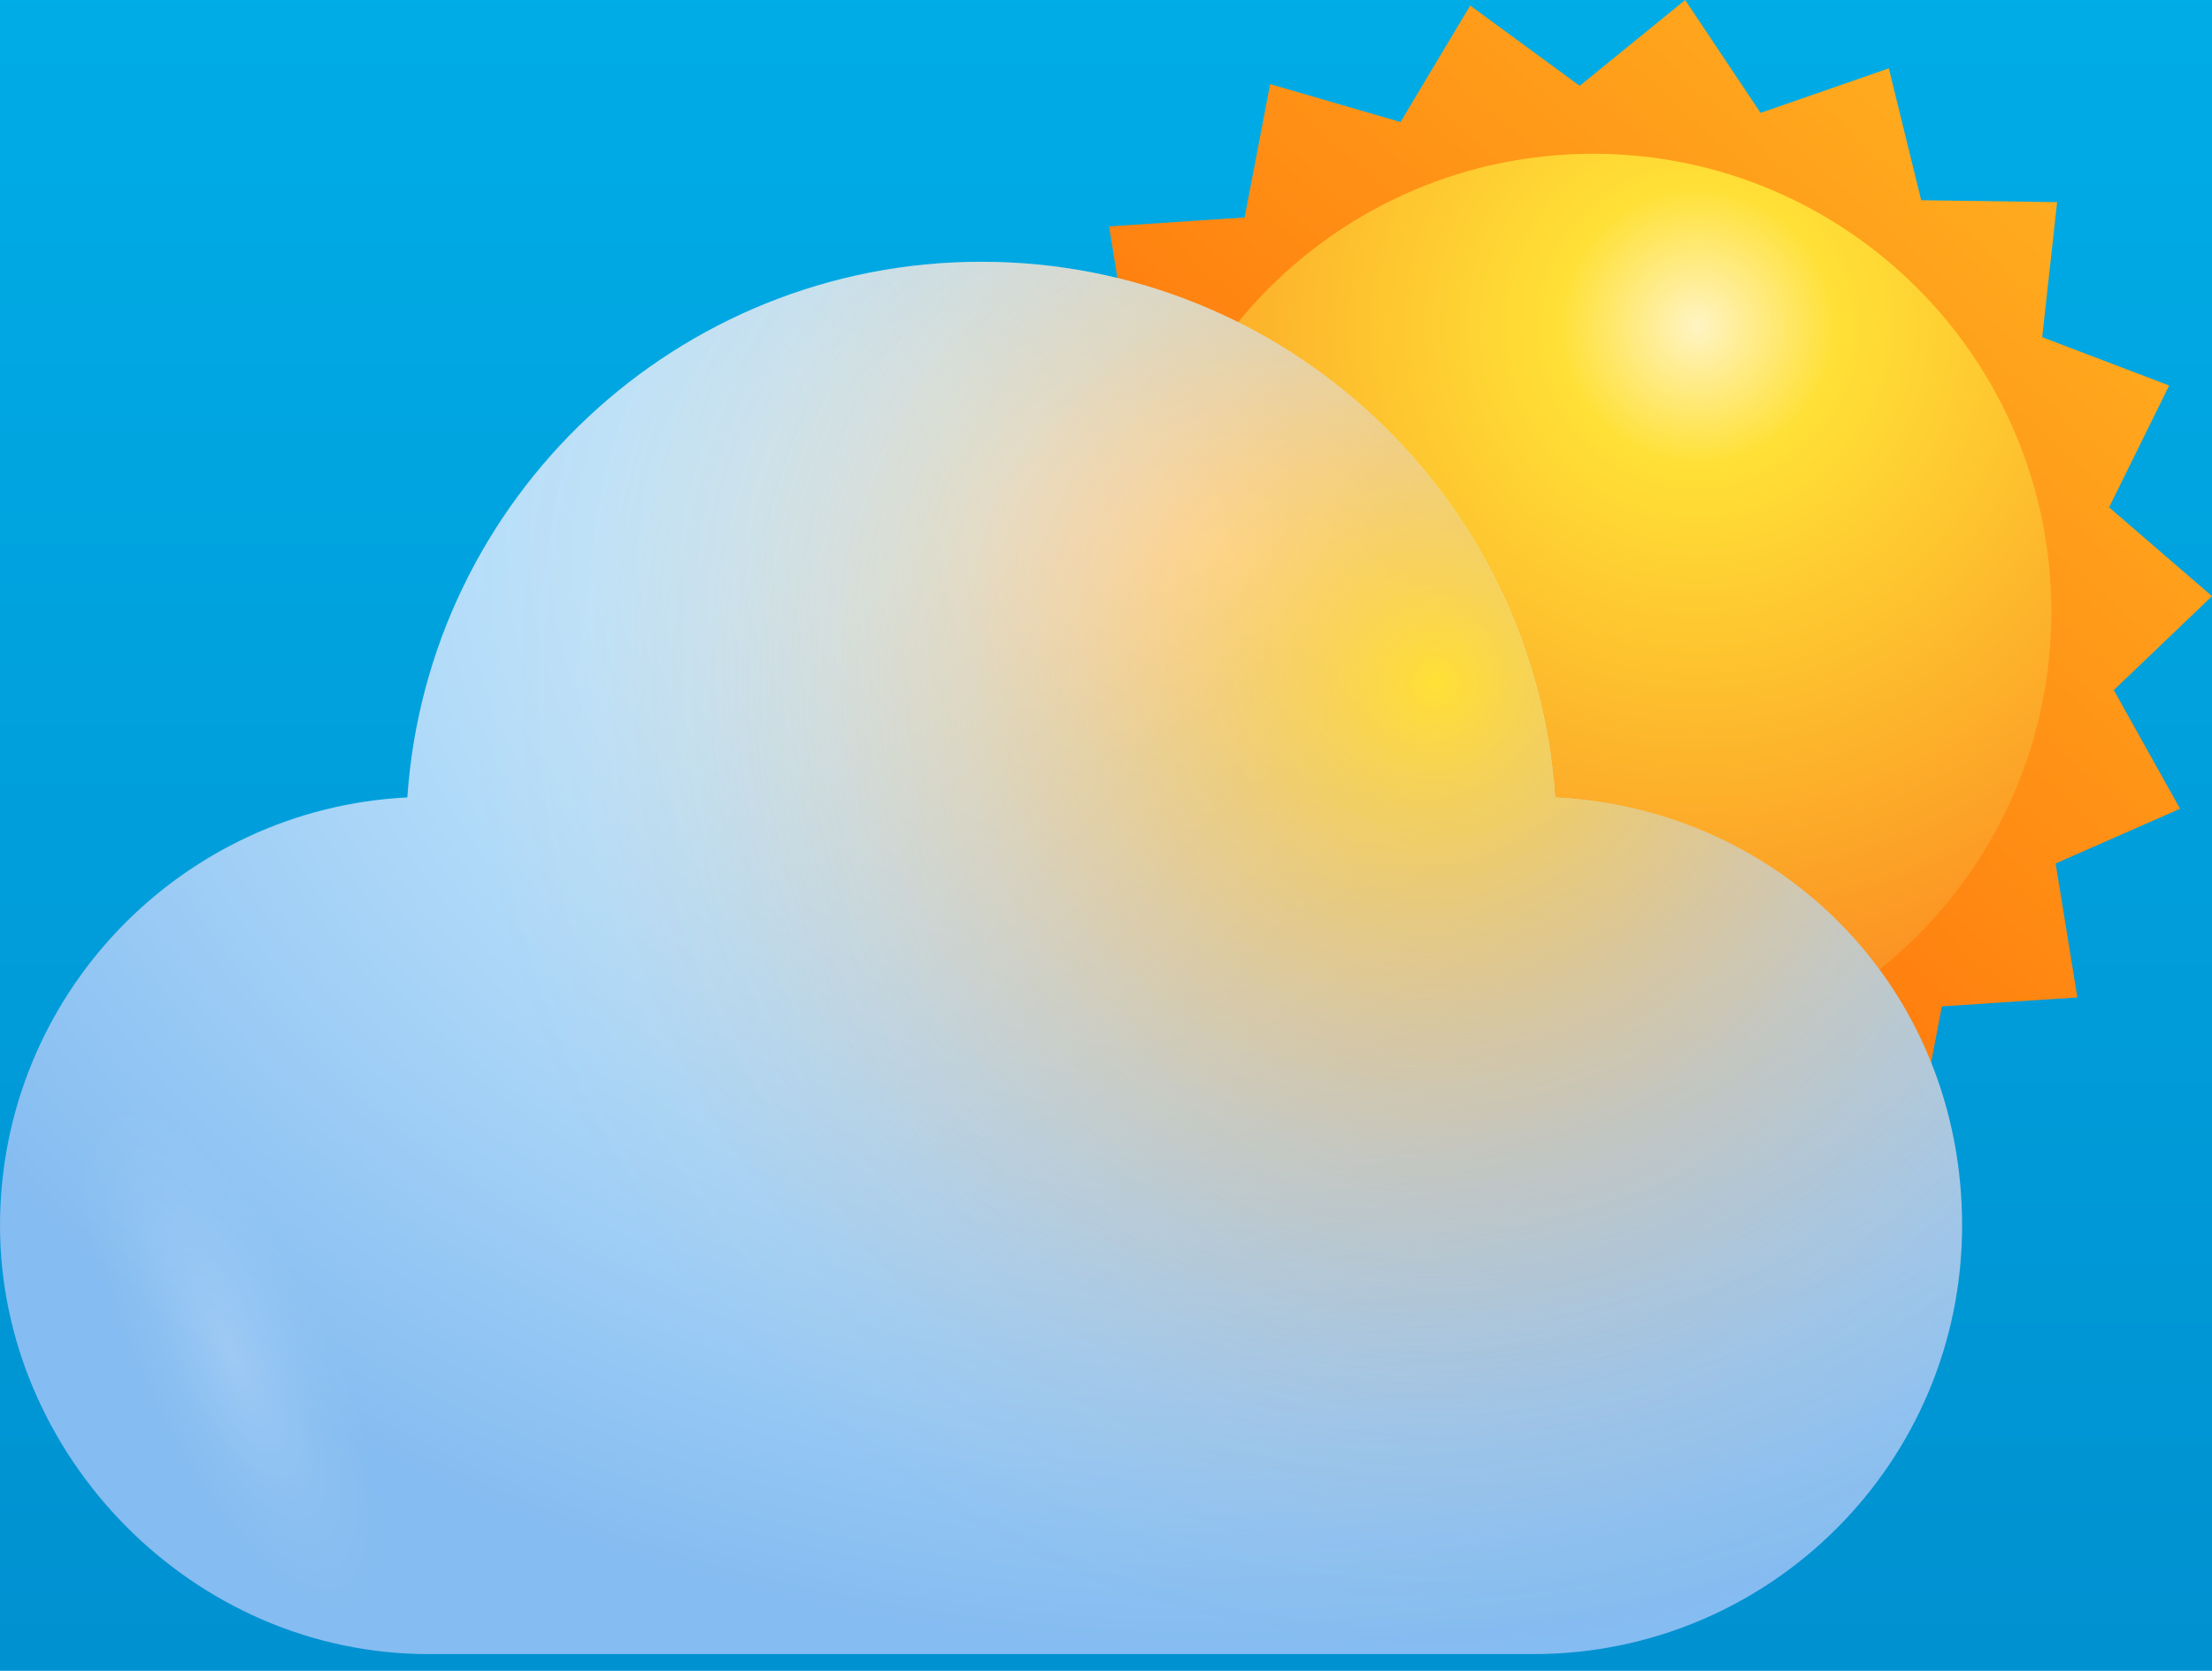 <svg width="90" height="68" viewBox="0 0 90 68" fill="none" xmlns="http://www.w3.org/2000/svg">
<rect width="90" height="68" fill="#E5E5E5"/>
<g id="Desktop - 1" clip-path="url(#clip0_0_1)">
<rect width="1440" height="1391" transform="translate(-561 -685)" fill="#787474"/>
<rect id="Rectangle 15" x="-561" y="-685" width="1440" height="1391" fill="white"/>
<g id="Rectangle 19" filter="url(#filter0_d_0_1)">
<rect x="-58" y="-76" width="206" height="220" rx="12" fill="url(#paint0_linear_0_1)"/>
</g>
<g id="Group">
<g id="OBJECTS">
<g id="Group_2">
<g id="Group_3">
<path id="Vector" d="M84.522 40.592L79.009 40.956L77.969 46.391L72.655 44.84L69.829 49.59L65.365 46.322L61.084 49.815L58.006 45.221L52.788 47.033L51.471 41.658L45.949 41.581L46.547 36.085L41.381 34.117L43.825 29.159L39.648 25.545L43.635 21.722L40.948 16.903L46.001 14.675L45.126 9.214L50.639 8.85L51.679 3.424L56.983 4.967L59.818 0.225L64.273 3.493L68.564 0L71.632 4.594L76.851 2.782L78.168 8.148L83.698 8.226L83.092 13.722L88.258 15.689L85.813 20.647L90 24.262L86.004 28.084L88.7 32.913L83.638 35.14L84.522 40.592Z" fill="url(#paint1_linear_0_1)"/>
<path id="Vector_2" d="M64.819 43.548C75.117 43.548 83.464 35.2 83.464 24.903C83.464 14.606 75.117 6.258 64.819 6.258C54.522 6.258 46.175 14.606 46.175 24.903C46.175 35.2 54.522 43.548 64.819 43.548Z" fill="url(#paint2_radial_0_1)"/>
<g id="Group_4">
<path id="Vector_3" style="mix-blend-mode:overlay" d="M67.662 22.988C62.912 19.13 61.057 13.271 63.519 9.882C65.981 6.492 71.832 6.874 76.582 10.722C81.332 14.58 83.187 20.439 80.725 23.828C78.263 27.218 72.413 26.836 67.662 22.988Z" fill="url(#paint3_radial_0_1)"/>
<path id="Vector_4" style="mix-blend-mode:overlay" opacity="0.4" d="M48.342 29.029C48.974 26.966 52.164 27.824 55.484 30.936C58.804 34.057 60.98 38.252 60.355 40.315C59.731 42.378 56.533 41.52 53.204 38.408C49.884 35.288 47.709 31.092 48.333 29.029H48.342Z" fill="url(#paint4_radial_0_1)"/>
</g>
</g>
<g id="Group_5">
<path id="Vector_5" d="M63.276 32.453C62.444 20.274 52.312 10.653 39.925 10.653C27.538 10.653 17.405 20.274 16.573 32.453C7.342 32.913 0 40.54 0 49.876C0 59.211 7.81 67.316 17.44 67.316H62.392C72.023 67.316 79.832 59.506 79.832 49.876C79.832 40.246 72.491 32.913 63.268 32.453H63.276Z" fill="url(#paint5_radial_0_1)"/>
<path id="Vector_6" d="M63.276 32.453C62.444 20.274 52.312 10.653 39.925 10.653C27.538 10.653 17.405 20.274 16.573 32.453C7.342 32.913 0 40.54 0 49.876C0 59.211 7.81 67.316 17.44 67.316H62.392C72.023 67.316 79.832 59.506 79.832 49.876C79.832 40.246 72.491 32.913 63.268 32.453H63.276Z" fill="url(#paint6_radial_0_1)"/>
<path id="Vector_7" style="mix-blend-mode:overlay" d="M39.925 34.629C33.355 29.298 30.789 21.193 34.195 16.513C37.602 11.832 45.689 12.352 52.251 17.683C58.812 23.014 61.378 31.127 57.972 35.799C54.565 40.48 46.478 39.951 39.916 34.629H39.925Z" fill="url(#paint7_radial_0_1)"/>
<path id="Vector_8" style="mix-blend-mode:overlay" opacity="0.4" d="M63.398 50.37C58.24 46.183 56.221 39.803 58.899 36.128C61.578 32.453 67.931 32.86 73.089 37.047C78.246 41.234 80.257 47.613 77.587 51.289C74.909 54.972 68.555 54.556 63.398 50.37Z" fill="url(#paint8_radial_0_1)"/>
<path id="Vector_9" style="mix-blend-mode:overlay" opacity="0.2" d="M12.473 50.959C8.668 45.022 4.239 42.161 2.583 44.571C0.936 46.981 2.678 53.75 6.484 59.697C10.298 65.634 14.718 68.495 16.374 66.085C18.021 63.667 16.279 56.906 12.473 50.959Z" fill="url(#paint9_radial_0_1)"/>
</g>
</g>
</g>
</g>
</g>
<defs>
<filter id="filter0_d_0_1" x="-62" y="-76" width="214" height="228" filterUnits="userSpaceOnUse" color-interpolation-filters="sRGB">
<feFlood flood-opacity="0" result="BackgroundImageFix"/>
<feColorMatrix in="SourceAlpha" type="matrix" values="0 0 0 0 0 0 0 0 0 0 0 0 0 0 0 0 0 0 127 0" result="hardAlpha"/>
<feOffset dy="4"/>
<feGaussianBlur stdDeviation="2"/>
<feComposite in2="hardAlpha" operator="out"/>
<feColorMatrix type="matrix" values="0 0 0 0 0 0 0 0 0 0 0 0 0 0 0 0 0 0 0.25 0"/>
<feBlend mode="normal" in2="BackgroundImageFix" result="effect1_dropShadow_0_1"/>
<feBlend mode="normal" in="SourceGraphic" in2="effect1_dropShadow_0_1" result="shape"/>
</filter>
<linearGradient id="paint0_linear_0_1" x1="45" y1="-76" x2="45" y2="144" gradientUnits="userSpaceOnUse">
<stop stop-color="#00CAFD"/>
<stop offset="1" stop-color="#0070B7"/>
</linearGradient>
<linearGradient id="paint1_linear_0_1" x1="87.781" y1="-0.745" x2="43.531" y2="48.697" gradientUnits="userSpaceOnUse">
<stop stop-color="#FFBA24"/>
<stop offset="1" stop-color="#FF5500"/>
</linearGradient>
<radialGradient id="paint2_radial_0_1" cx="0" cy="0" r="1" gradientUnits="userSpaceOnUse" gradientTransform="translate(69.084 13.21) rotate(180) scale(35.4 35.4)">
<stop stop-color="#FFF4C3"/>
<stop offset="0.16" stop-color="#FFE036"/>
<stop offset="1" stop-color="#FA761C"/>
</radialGradient>
<radialGradient id="paint3_radial_0_1" cx="0" cy="0" r="1" gradientUnits="userSpaceOnUse" gradientTransform="translate(165.32 -113.835) rotate(126.03) scale(7.598 11.052)">
<stop stop-color="white"/>
<stop offset="0.1" stop-color="white" stop-opacity="0.85"/>
<stop offset="0.29" stop-color="white" stop-opacity="0.59"/>
<stop offset="0.47" stop-color="white" stop-opacity="0.38"/>
<stop offset="0.63" stop-color="white" stop-opacity="0.22"/>
<stop offset="0.78" stop-color="white" stop-opacity="0.1"/>
<stop offset="0.91" stop-color="white" stop-opacity="0.03"/>
<stop offset="1" stop-color="white" stop-opacity="0"/>
</radialGradient>
<radialGradient id="paint4_radial_0_1" cx="0" cy="0" r="1" gradientUnits="userSpaceOnUse" gradientTransform="translate(785.717 733.213) rotate(-136.79) scale(8.262 3.489)">
<stop stop-color="white"/>
<stop offset="0.1" stop-color="white" stop-opacity="0.85"/>
<stop offset="0.29" stop-color="white" stop-opacity="0.59"/>
<stop offset="0.47" stop-color="white" stop-opacity="0.38"/>
<stop offset="0.63" stop-color="white" stop-opacity="0.22"/>
<stop offset="0.78" stop-color="white" stop-opacity="0.1"/>
<stop offset="0.91" stop-color="white" stop-opacity="0.03"/>
<stop offset="1" stop-color="white" stop-opacity="0"/>
</radialGradient>
<radialGradient id="paint5_radial_0_1" cx="0" cy="0" r="1" gradientUnits="userSpaceOnUse" gradientTransform="translate(49.989 22.614) rotate(-180) scale(60.901 44.458)">
<stop stop-color="white"/>
<stop offset="0.2" stop-color="#D5F3FF"/>
<stop offset="1" stop-color="#85BCF1"/>
</radialGradient>
<radialGradient id="paint6_radial_0_1" cx="0" cy="0" r="1" gradientUnits="userSpaceOnUse" gradientTransform="translate(58.622 27.703) scale(51.774 51.774)">
<stop stop-color="#FFE036"/>
<stop offset="0.08" stop-color="#FECB30" stop-opacity="0.81"/>
<stop offset="0.18" stop-color="#FCB52B" stop-opacity="0.6"/>
<stop offset="0.28" stop-color="#FCA126" stop-opacity="0.41"/>
<stop offset="0.38" stop-color="#FB9122" stop-opacity="0.26"/>
<stop offset="0.48" stop-color="#FA851F" stop-opacity="0.15"/>
<stop offset="0.58" stop-color="#FA7C1D" stop-opacity="0.07"/>
<stop offset="0.68" stop-color="#FA771C" stop-opacity="0.02"/>
<stop offset="0.77" stop-color="#FA761C" stop-opacity="0"/>
</radialGradient>
<radialGradient id="paint7_radial_0_1" cx="0" cy="0" r="1" gradientUnits="userSpaceOnUse" gradientTransform="translate(138.775 -103.822) rotate(126.03) scale(10.511 15.289)">
<stop stop-color="white"/>
<stop offset="0.1" stop-color="white" stop-opacity="0.85"/>
<stop offset="0.29" stop-color="white" stop-opacity="0.59"/>
<stop offset="0.47" stop-color="white" stop-opacity="0.38"/>
<stop offset="0.63" stop-color="white" stop-opacity="0.22"/>
<stop offset="0.78" stop-color="white" stop-opacity="0.1"/>
<stop offset="0.91" stop-color="white" stop-opacity="0.03"/>
<stop offset="1" stop-color="white" stop-opacity="0"/>
</radialGradient>
<radialGradient id="paint8_radial_0_1" cx="0" cy="0" r="1" gradientUnits="userSpaceOnUse" gradientTransform="translate(161.798 -87.475) rotate(126.03) scale(8.255 12.008)">
<stop stop-color="white"/>
<stop offset="0.1" stop-color="white" stop-opacity="0.85"/>
<stop offset="0.29" stop-color="white" stop-opacity="0.59"/>
<stop offset="0.47" stop-color="white" stop-opacity="0.38"/>
<stop offset="0.63" stop-color="white" stop-opacity="0.22"/>
<stop offset="0.78" stop-color="white" stop-opacity="0.1"/>
<stop offset="0.91" stop-color="white" stop-opacity="0.03"/>
<stop offset="1" stop-color="white" stop-opacity="0"/>
</radialGradient>
<radialGradient id="paint9_radial_0_1" cx="0" cy="0" r="1" gradientUnits="userSpaceOnUse" gradientTransform="translate(9.46 55.263) rotate(-25.71) scale(4.221 12.284)">
<stop stop-color="white"/>
<stop offset="0.1" stop-color="white" stop-opacity="0.85"/>
<stop offset="0.29" stop-color="white" stop-opacity="0.59"/>
<stop offset="0.47" stop-color="white" stop-opacity="0.38"/>
<stop offset="0.63" stop-color="white" stop-opacity="0.22"/>
<stop offset="0.78" stop-color="white" stop-opacity="0.1"/>
<stop offset="0.91" stop-color="white" stop-opacity="0.03"/>
<stop offset="1" stop-color="white" stop-opacity="0"/>
</radialGradient>
<clipPath id="clip0_0_1">
<rect width="1440" height="1391" fill="white" transform="translate(-561 -685)"/>
</clipPath>
</defs>
</svg>

